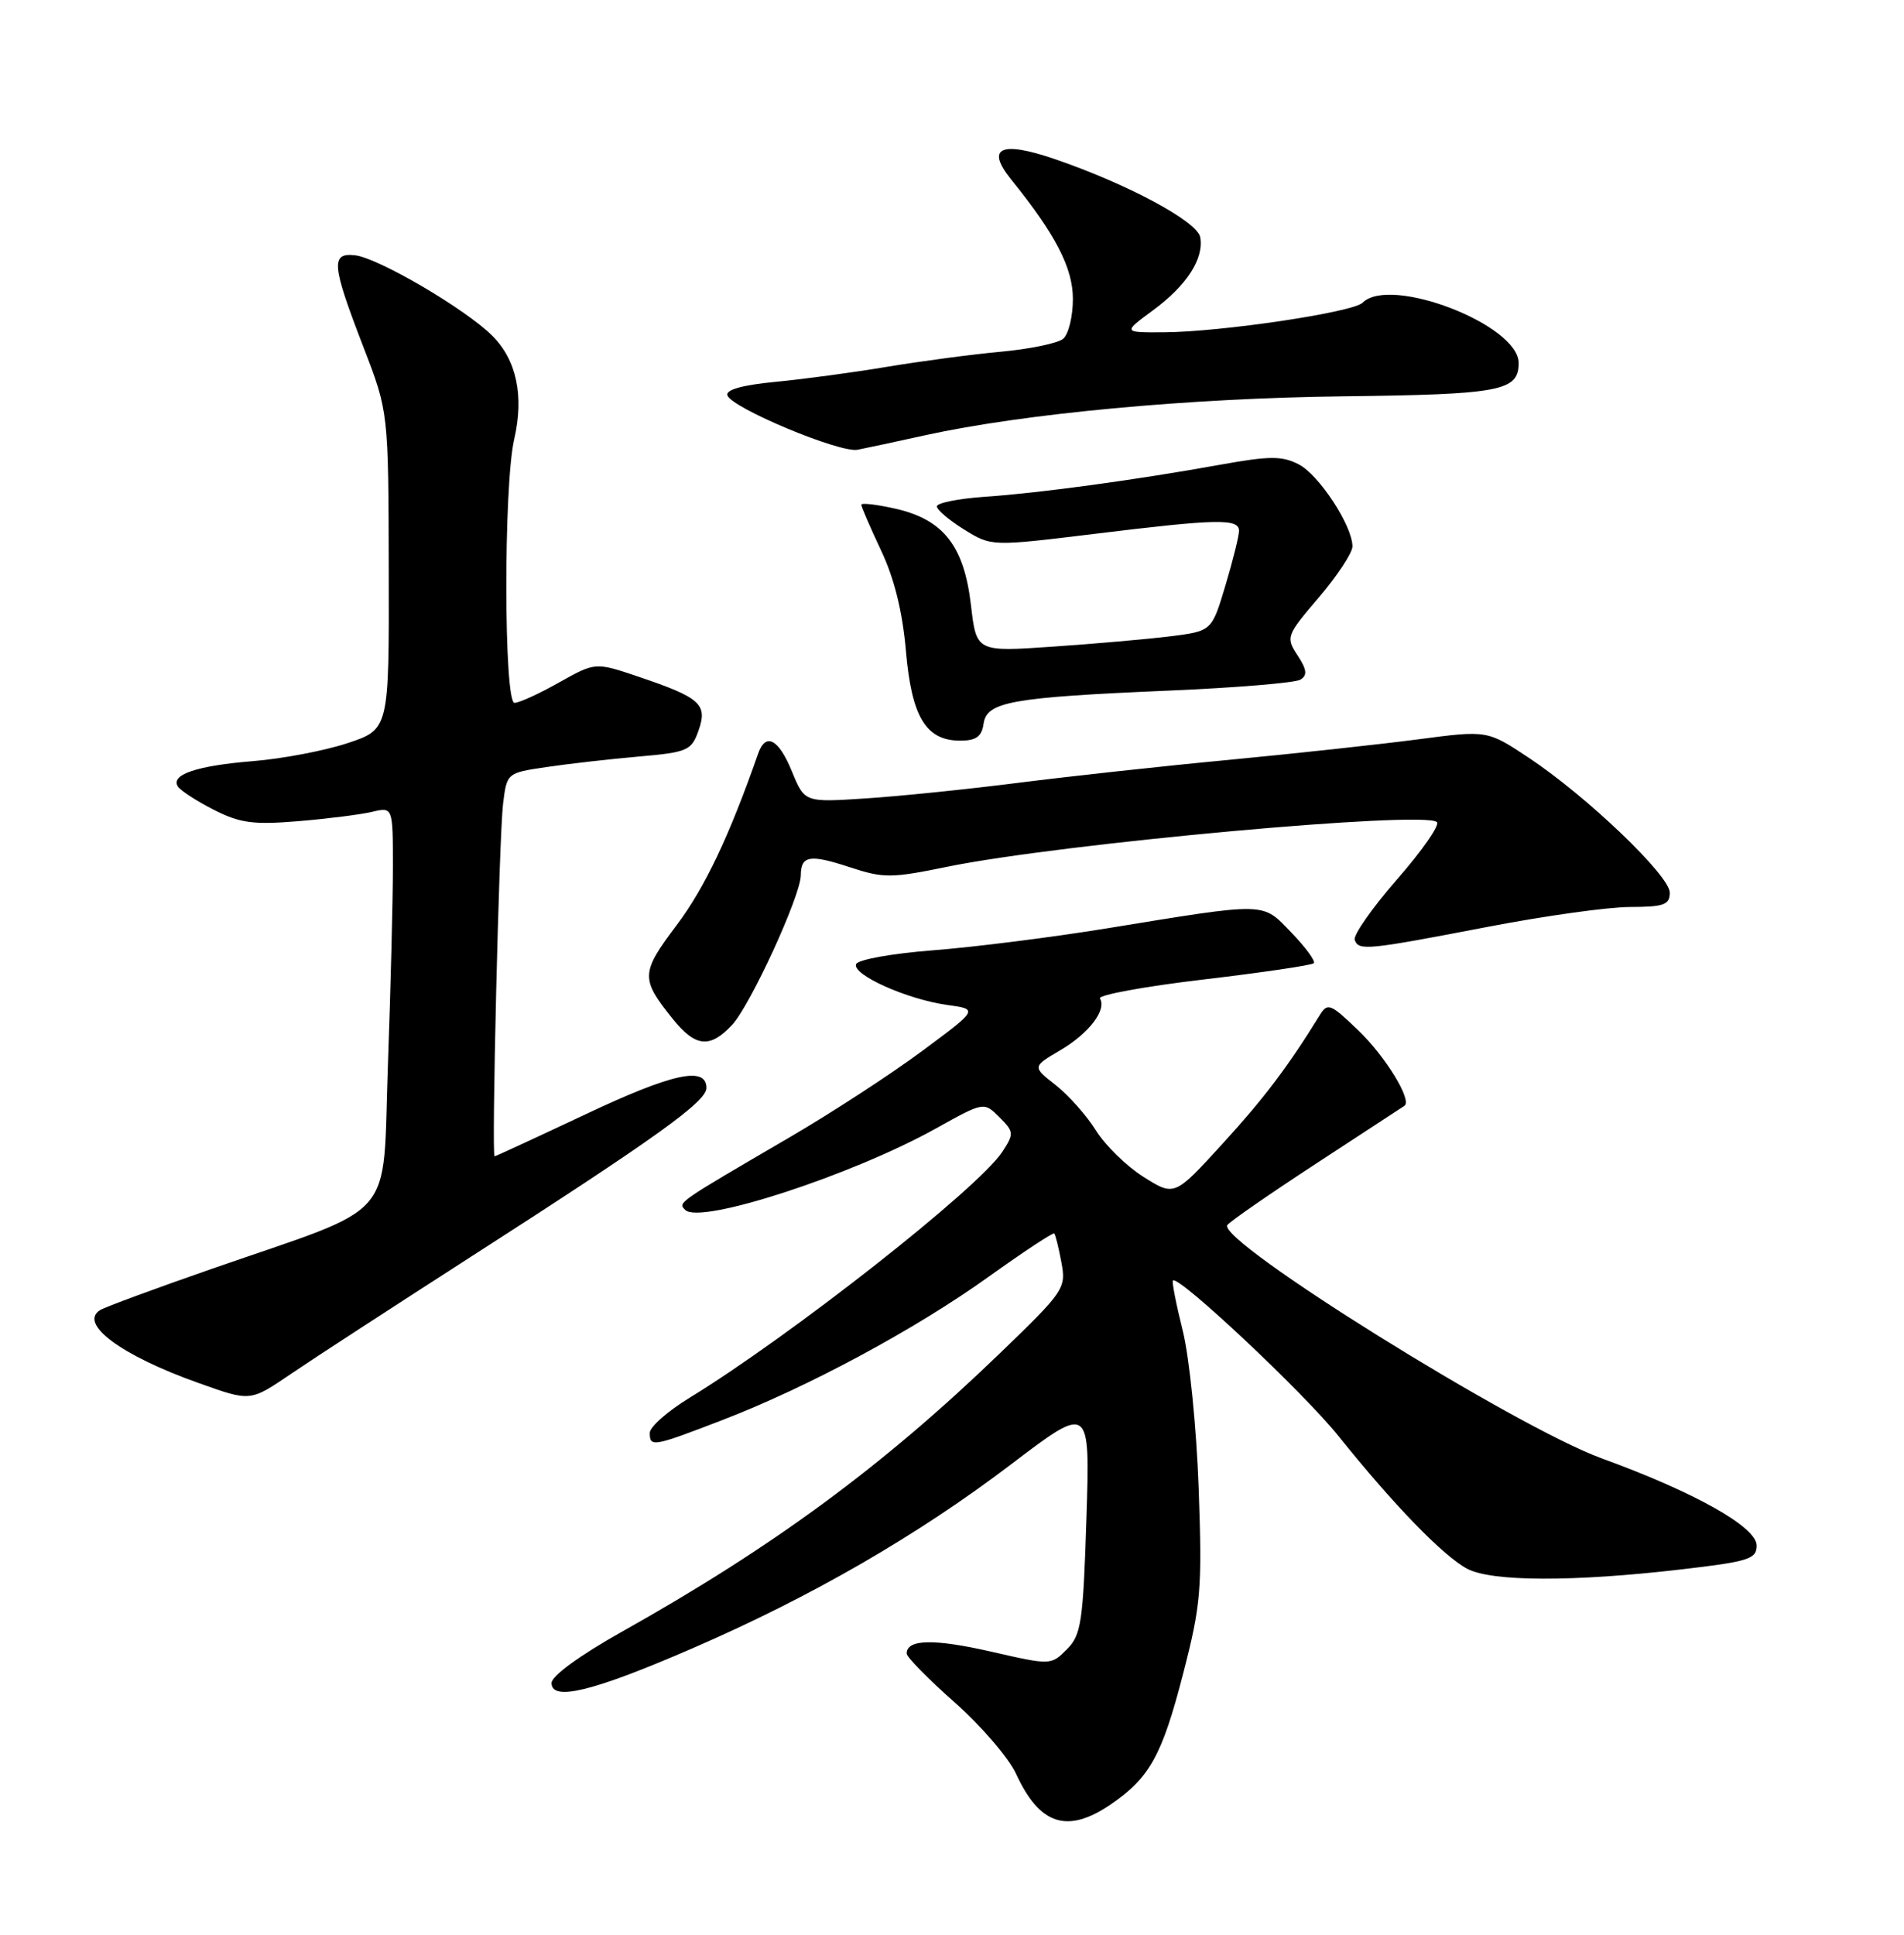 <?xml version="1.0" encoding="UTF-8" standalone="no"?>
<!DOCTYPE svg PUBLIC "-//W3C//DTD SVG 1.1//EN" "http://www.w3.org/Graphics/SVG/1.1/DTD/svg11.dtd" >
<svg xmlns="http://www.w3.org/2000/svg" xmlns:xlink="http://www.w3.org/1999/xlink" version="1.1" viewBox="0 0 252 256">
 <g >
 <path fill="currentColor"
d=" M 147.01 238.75 C 152.15 235.25 153.80 232.28 156.58 221.50 C 158.95 212.33 159.12 210.30 158.65 197.00 C 158.36 188.90 157.43 179.68 156.55 176.11 C 155.67 172.59 155.08 169.58 155.24 169.43 C 155.97 168.70 172.53 184.25 177.14 190.00 C 184.47 199.14 191.04 205.91 194.20 207.58 C 197.45 209.29 208.25 209.32 222.50 207.66 C 231.45 206.62 232.50 206.29 232.50 204.50 C 232.50 202.05 224.34 197.46 212.00 192.97 C 200.61 188.83 161.12 164.23 162.44 162.10 C 162.70 161.68 168.00 158.01 174.21 153.95 C 180.42 149.90 185.67 146.46 185.88 146.32 C 186.94 145.62 183.41 139.84 179.83 136.39 C 176.07 132.77 175.71 132.63 174.65 134.36 C 170.46 141.15 167.30 145.33 161.75 151.40 C 155.44 158.30 155.44 158.30 151.34 155.72 C 149.09 154.29 146.26 151.53 145.05 149.58 C 143.84 147.63 141.45 144.94 139.74 143.59 C 136.62 141.15 136.62 141.15 140.34 138.96 C 144.13 136.73 146.50 133.62 145.58 132.12 C 145.29 131.66 151.44 130.53 159.23 129.61 C 167.02 128.69 173.61 127.72 173.88 127.45 C 174.15 127.19 172.82 125.37 170.93 123.41 C 166.99 119.32 167.93 119.35 146.42 122.85 C 139.23 124.02 128.92 125.32 123.50 125.74 C 117.98 126.17 113.50 126.98 113.30 127.59 C 112.83 129.00 120.06 132.23 125.35 132.97 C 129.50 133.54 129.50 133.54 122.00 139.10 C 117.88 142.16 110.00 147.28 104.50 150.49 C 89.50 159.25 89.70 159.10 90.70 160.10 C 92.65 162.05 112.70 155.53 123.86 149.32 C 130.22 145.78 130.22 145.78 132.27 147.82 C 134.21 149.77 134.23 150.00 132.64 152.43 C 129.48 157.24 104.71 176.72 91.25 184.96 C 88.36 186.72 86.00 188.81 86.00 189.59 C 86.00 191.51 86.40 191.44 95.52 187.93 C 106.90 183.56 121.15 175.89 130.87 168.92 C 135.48 165.62 139.38 163.05 139.53 163.21 C 139.69 163.37 140.12 165.09 140.48 167.04 C 141.12 170.46 140.86 170.85 132.32 179.08 C 116.83 194.01 102.41 204.63 82.25 215.94 C 76.73 219.04 73.00 221.76 73.00 222.69 C 73.00 225.16 78.54 223.79 91.67 218.09 C 107.41 211.27 121.46 203.15 133.88 193.71 C 144.28 185.81 144.28 185.81 143.79 200.97 C 143.35 214.69 143.10 216.34 141.20 218.24 C 139.10 220.34 139.08 220.35 131.14 218.53 C 123.59 216.81 120.00 216.89 120.00 218.79 C 120.00 219.26 122.86 222.17 126.36 225.26 C 129.85 228.35 133.50 232.59 134.47 234.69 C 137.60 241.49 141.25 242.67 147.01 238.75 Z  M 38.64 181.70 C 41.31 179.88 52.05 172.90 62.50 166.18 C 86.78 150.58 93.50 145.77 93.50 143.96 C 93.50 141.03 89.00 142.01 77.48 147.45 C 71.00 150.50 65.60 153.00 65.46 153.00 C 65.04 153.00 66.06 110.71 66.58 106.38 C 67.08 102.28 67.09 102.27 72.29 101.50 C 75.16 101.07 80.64 100.45 84.48 100.11 C 91.02 99.54 91.52 99.32 92.46 96.65 C 93.67 93.18 92.72 92.32 84.54 89.55 C 78.80 87.61 78.80 87.61 74.00 90.30 C 71.36 91.79 68.71 93.00 68.10 93.00 C 66.68 93.00 66.64 64.29 68.05 58.15 C 69.38 52.40 68.38 47.65 65.17 44.44 C 61.63 40.90 50.08 34.13 47.00 33.78 C 43.74 33.41 43.89 35.03 48.13 46.00 C 51.41 54.50 51.41 54.50 51.45 75.50 C 51.50 96.50 51.50 96.50 46.00 98.33 C 42.98 99.33 37.35 100.40 33.50 100.71 C 26.06 101.31 22.56 102.49 23.54 104.06 C 23.87 104.59 25.99 105.98 28.26 107.13 C 31.74 108.91 33.50 109.15 39.44 108.66 C 43.32 108.34 47.74 107.78 49.25 107.42 C 52.00 106.77 52.00 106.77 52.00 114.72 C 52.00 119.10 51.70 130.90 51.34 140.94 C 50.58 161.97 52.95 159.23 27.97 167.91 C 20.53 170.50 13.91 172.94 13.26 173.34 C 10.35 175.14 16.02 179.35 26.24 182.98 C 33.23 185.47 33.06 185.49 38.64 181.70 Z  M 96.87 135.64 C 99.29 133.07 105.97 118.54 105.99 115.81 C 106.01 113.20 107.18 113.01 112.45 114.74 C 116.94 116.22 117.96 116.21 125.41 114.68 C 140.33 111.63 188.62 107.22 190.18 108.78 C 190.58 109.18 188.20 112.59 184.90 116.36 C 181.61 120.13 179.09 123.73 179.30 124.36 C 179.82 125.83 180.86 125.72 197.00 122.62 C 204.43 121.19 212.86 120.01 215.75 120.01 C 220.22 120.00 221.00 119.72 221.00 118.11 C 221.00 115.86 210.03 105.37 202.33 100.26 C 196.85 96.62 196.85 96.62 187.67 97.83 C 182.63 98.49 171.38 99.71 162.68 100.54 C 153.97 101.36 141.37 102.74 134.68 103.59 C 127.98 104.44 118.90 105.37 114.50 105.65 C 106.50 106.17 106.50 106.17 104.82 102.09 C 103.05 97.75 101.33 96.86 100.33 99.75 C 96.52 110.64 93.27 117.48 89.58 122.38 C 84.80 128.73 84.76 129.48 89.00 134.77 C 92.03 138.55 93.94 138.76 96.87 135.64 Z  M 130.18 95.76 C 130.60 92.85 133.84 92.27 154.69 91.38 C 163.60 91.00 171.43 90.35 172.11 89.93 C 173.06 89.35 172.97 88.60 171.73 86.71 C 170.16 84.32 170.24 84.10 174.56 79.04 C 177.00 76.18 179.00 73.15 179.00 72.30 C 179.00 69.58 174.59 62.84 171.90 61.45 C 169.68 60.30 168.05 60.31 161.39 61.51 C 150.29 63.51 137.58 65.24 130.25 65.74 C 126.81 65.98 124.00 66.55 124.00 67.00 C 124.00 67.46 125.63 68.84 127.61 70.07 C 131.22 72.30 131.22 72.30 144.86 70.64 C 161.11 68.65 164.00 68.59 163.99 70.25 C 163.98 70.94 163.17 74.20 162.18 77.50 C 160.38 83.50 160.38 83.50 154.94 84.19 C 151.95 84.56 144.94 85.18 139.36 85.56 C 129.23 86.26 129.23 86.26 128.51 80.08 C 127.60 72.25 124.89 68.77 118.57 67.32 C 116.05 66.75 114.00 66.51 114.00 66.79 C 114.00 67.08 115.18 69.79 116.61 72.83 C 118.36 76.52 119.45 80.94 119.90 86.11 C 120.65 94.86 122.54 98.00 127.09 98.00 C 129.20 98.00 129.94 97.46 130.18 95.76 Z  M 122.50 57.58 C 135.54 54.72 157.42 52.68 177.78 52.44 C 198.66 52.19 201.00 51.74 201.00 48.03 C 201.00 42.98 183.99 36.41 180.35 40.05 C 179.07 41.33 161.63 43.92 154.05 43.97 C 148.61 44.00 148.61 44.00 152.60 41.06 C 157.07 37.78 159.37 34.21 158.85 31.38 C 158.46 29.29 149.18 24.32 139.55 21.03 C 132.43 18.60 130.44 19.55 133.83 23.75 C 139.72 31.04 142.00 35.45 142.00 39.57 C 142.00 41.87 141.42 44.24 140.71 44.83 C 140.00 45.42 136.28 46.19 132.46 46.54 C 128.63 46.89 121.90 47.79 117.50 48.52 C 113.10 49.26 106.44 50.16 102.70 50.52 C 98.27 50.94 96.02 51.57 96.27 52.31 C 96.83 53.98 111.15 59.96 113.50 59.51 C 114.60 59.30 118.65 58.43 122.50 57.58 Z "/>
</g>
</svg>